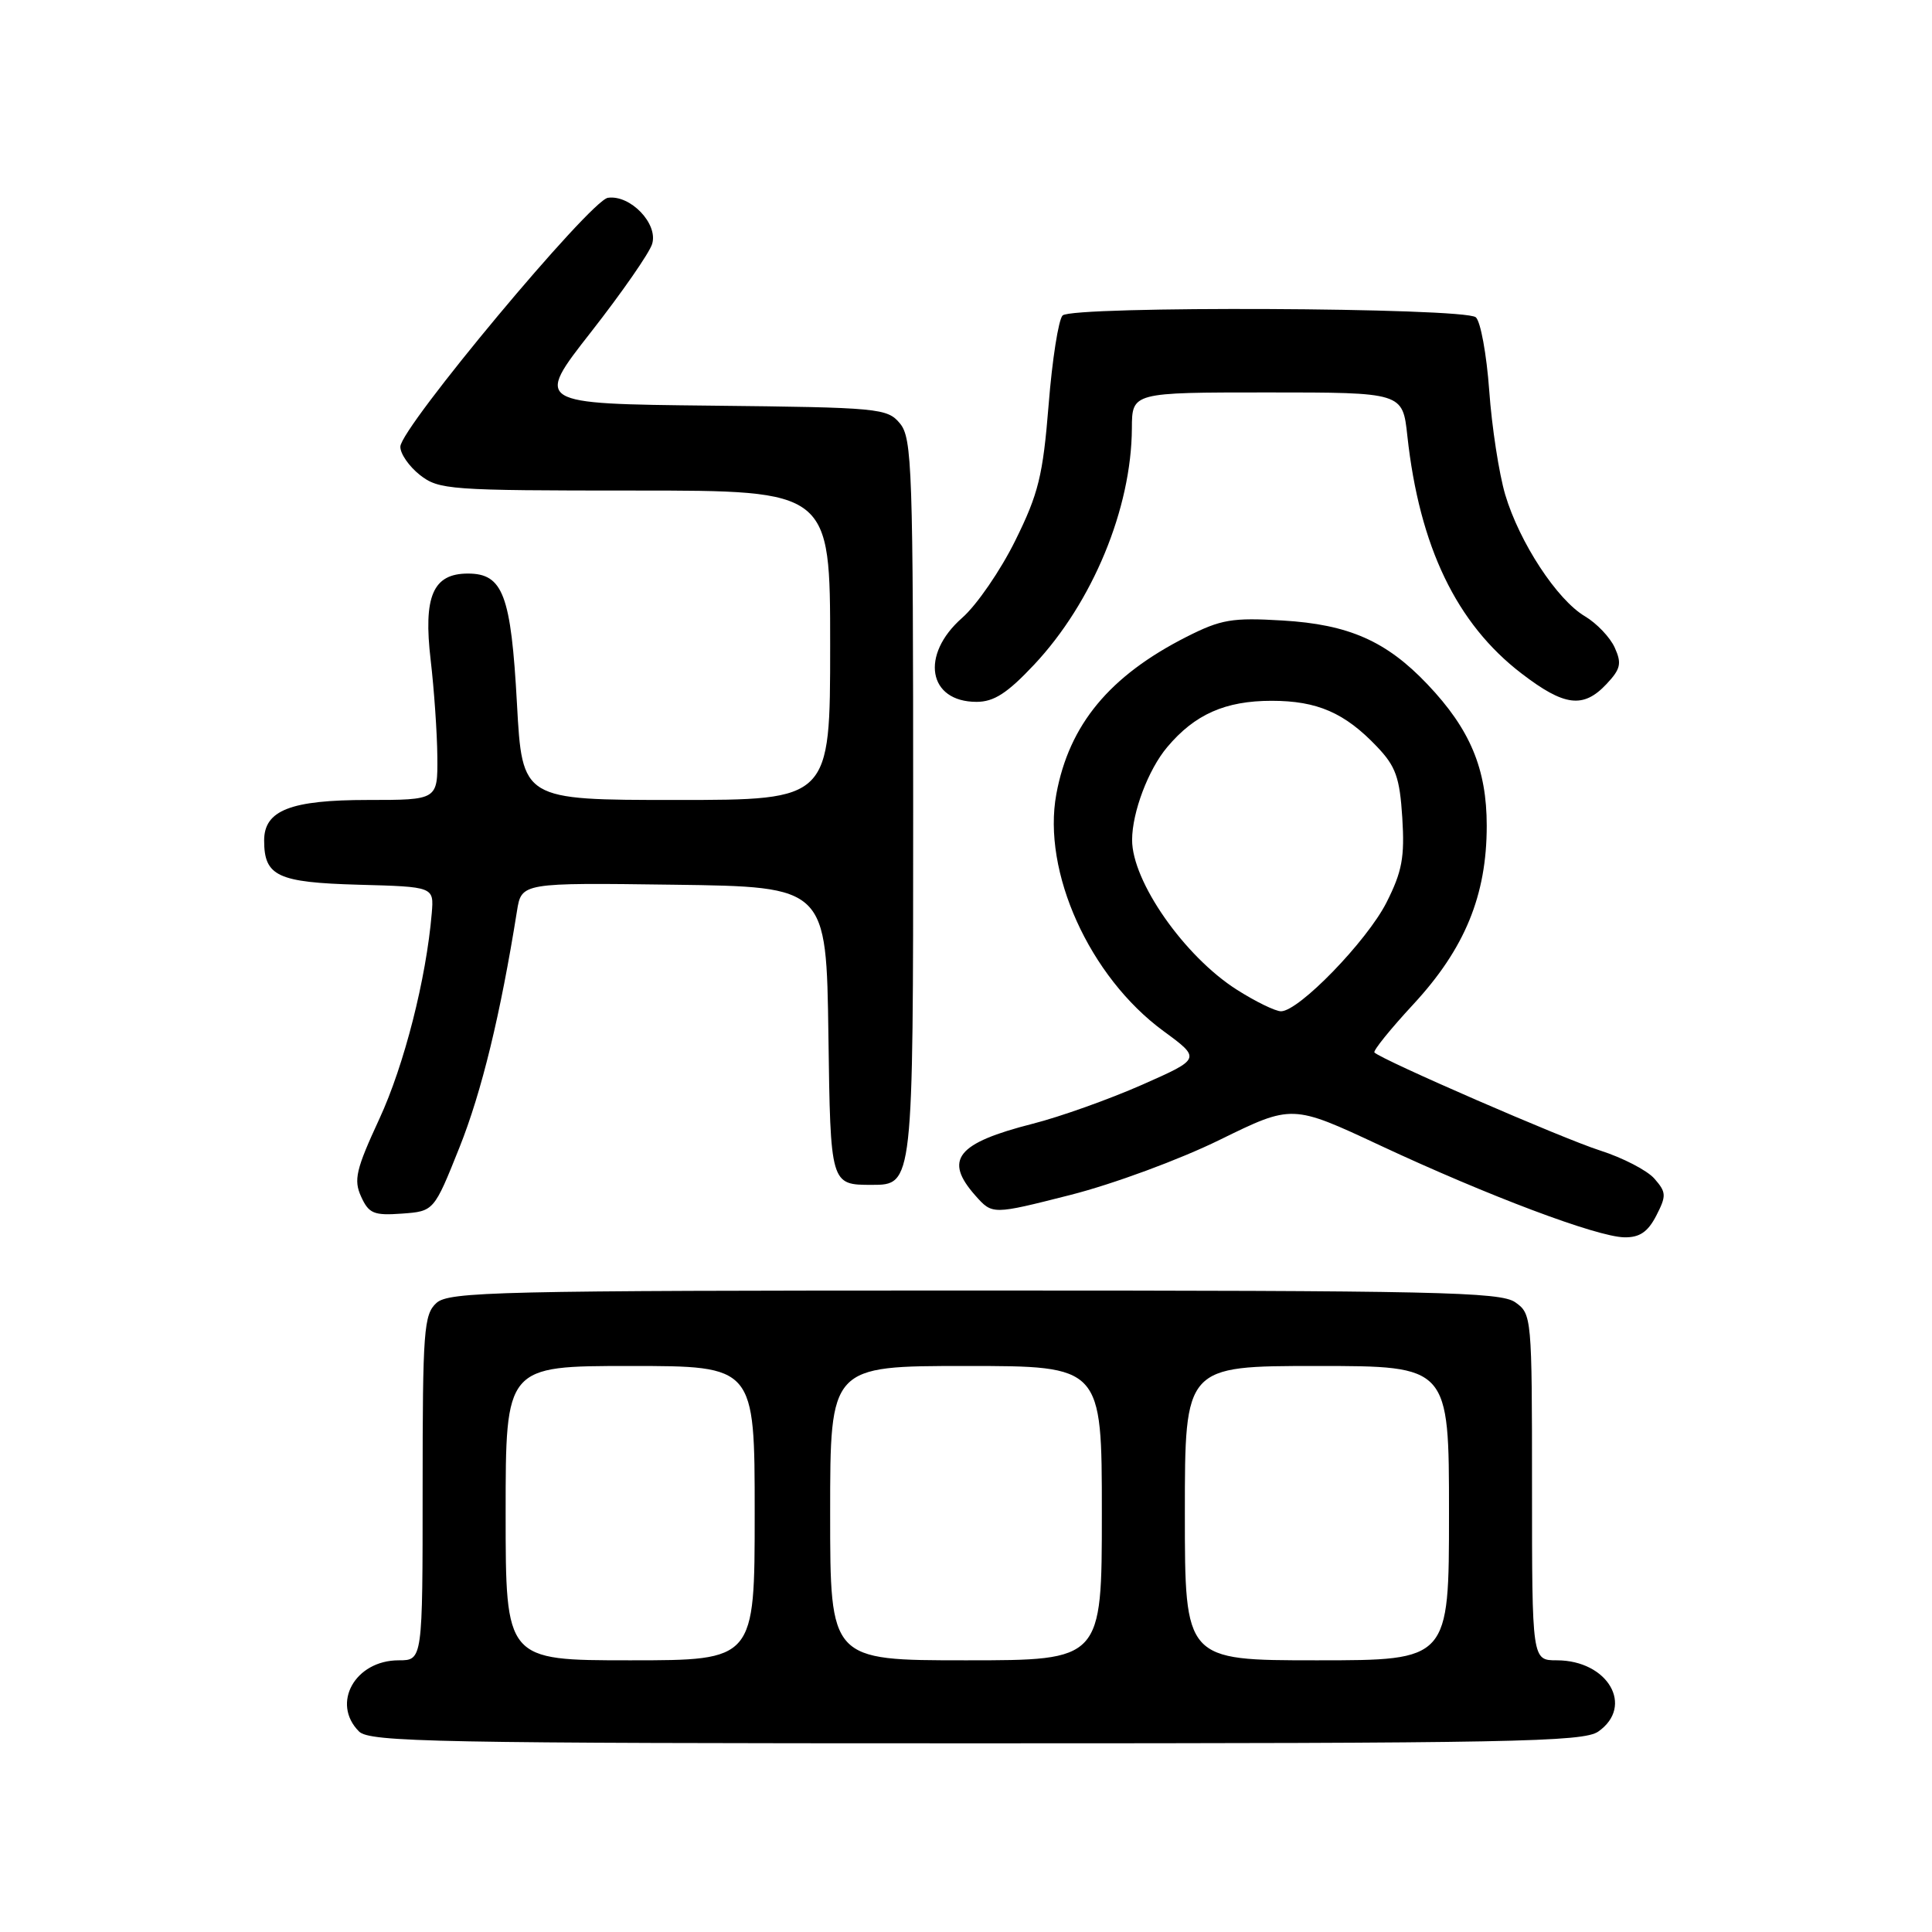 <?xml version="1.0" encoding="UTF-8" standalone="no"?>
<!DOCTYPE svg PUBLIC "-//W3C//DTD SVG 1.1//EN" "http://www.w3.org/Graphics/SVG/1.1/DTD/svg11.dtd" >
<svg xmlns="http://www.w3.org/2000/svg" xmlns:xlink="http://www.w3.org/1999/xlink" version="1.1" viewBox="0 0 256 256">
 <g >
 <path fill="currentColor"
d=" M 211.78 229.44 C 216.59 226.07 213.05 220.00 206.28 220.00 C 203.00 220.00 203.00 220.00 203.00 197.06 C 203.00 174.48 202.96 174.09 200.78 172.56 C 198.82 171.18 190.34 171.00 129.11 171.00 C 65.89 171.00 59.49 171.15 57.83 172.65 C 56.16 174.17 56.00 176.29 56.00 197.15 C 56.00 220.00 56.00 220.00 52.83 220.00 C 47.04 220.00 43.86 225.71 47.57 229.43 C 48.97 230.83 57.77 231.00 129.35 231.00 C 200.32 231.00 209.81 230.82 211.78 229.44 Z  M 219.46 161.09 C 220.82 158.44 220.80 157.99 219.23 156.19 C 218.28 155.09 215.03 153.41 212.00 152.44 C 207.10 150.88 183.13 140.46 182.12 139.46 C 181.91 139.24 184.23 136.36 187.28 133.07 C 194.10 125.70 197.00 118.64 197.00 109.42 C 197.00 101.87 194.80 96.62 189.14 90.67 C 183.70 84.94 178.71 82.74 169.95 82.22 C 163.27 81.82 161.80 82.07 157.23 84.38 C 147.02 89.56 141.67 96.01 139.97 105.22 C 138.07 115.50 144.36 129.42 154.15 136.61 C 159.15 140.28 159.15 140.28 151.33 143.74 C 147.02 145.64 140.51 147.97 136.85 148.90 C 126.76 151.47 125.02 153.66 129.25 158.43 C 131.50 160.96 131.50 160.96 141.78 158.35 C 147.50 156.90 156.30 153.65 161.63 151.03 C 171.22 146.33 171.22 146.33 182.86 151.77 C 197.18 158.46 211.59 163.88 215.22 163.95 C 217.25 163.99 218.34 163.25 219.46 161.09 Z  M 60.89 152.02 C 63.83 144.65 66.31 134.45 68.50 120.73 C 69.10 116.96 69.10 116.96 89.30 117.23 C 109.50 117.50 109.50 117.50 109.77 137.25 C 110.04 157.00 110.04 157.00 115.52 157.00 C 121.00 157.00 121.00 157.00 121.00 107.61 C 121.00 62.04 120.86 58.06 119.25 56.11 C 117.57 54.09 116.53 53.99 94.19 53.75 C 70.87 53.50 70.87 53.50 78.31 44.00 C 82.40 38.77 86.05 33.52 86.41 32.33 C 87.24 29.65 83.52 25.78 80.55 26.21 C 78.22 26.55 53.11 56.64 53.05 59.18 C 53.02 60.10 54.19 61.79 55.63 62.93 C 58.15 64.90 59.48 65.00 84.13 65.00 C 110.00 65.00 110.00 65.00 110.00 85.50 C 110.00 106.00 110.00 106.00 89.60 106.00 C 69.20 106.00 69.20 106.00 68.50 93.25 C 67.71 78.81 66.65 76.00 62.00 76.00 C 57.36 76.00 56.07 79.02 57.07 87.50 C 57.52 91.35 57.92 97.09 57.95 100.25 C 58.00 106.00 58.00 106.00 48.72 106.00 C 38.51 106.00 35.00 107.37 35.00 111.37 C 35.00 116.10 36.78 116.93 47.50 117.23 C 57.50 117.50 57.50 117.50 57.21 121.00 C 56.48 129.68 53.56 141.14 50.27 148.25 C 47.16 154.97 46.84 156.35 47.85 158.56 C 48.87 160.80 49.53 161.08 53.25 160.81 C 57.50 160.50 57.50 160.50 60.89 152.02 Z  M 137.03 88.07 C 144.78 79.81 149.92 67.38 149.98 56.75 C 150.00 52.00 150.00 52.00 167.93 52.00 C 185.86 52.00 185.86 52.00 186.48 57.75 C 188.08 72.42 192.99 82.64 201.61 89.24 C 207.29 93.60 209.80 93.91 212.87 90.64 C 214.75 88.64 214.91 87.91 213.96 85.81 C 213.34 84.44 211.56 82.58 210.01 81.66 C 206.32 79.48 201.34 71.88 199.45 65.55 C 198.63 62.77 197.67 56.56 197.33 51.75 C 196.98 46.93 196.18 42.57 195.55 42.04 C 193.98 40.74 142.09 40.51 140.80 41.80 C 140.26 42.34 139.42 47.66 138.95 53.62 C 138.19 63.04 137.61 65.40 134.53 71.63 C 132.58 75.58 129.42 80.18 127.49 81.87 C 121.90 86.78 122.97 93.00 129.40 93.00 C 131.70 93.00 133.48 91.85 137.03 88.07 Z  M 67.00 200.50 C 67.00 181.00 67.00 181.00 83.50 181.00 C 100.00 181.00 100.00 181.00 100.00 200.50 C 100.00 220.00 100.00 220.00 83.50 220.00 C 67.00 220.00 67.00 220.00 67.00 200.50 Z  M 110.00 200.50 C 110.00 181.00 110.00 181.00 128.00 181.00 C 146.00 181.00 146.00 181.00 146.00 200.50 C 146.00 220.00 146.00 220.00 128.00 220.00 C 110.00 220.00 110.00 220.00 110.00 200.50 Z  M 157.00 200.50 C 157.00 181.00 157.00 181.00 174.50 181.00 C 192.00 181.00 192.00 181.00 192.00 200.50 C 192.00 220.00 192.00 220.00 174.50 220.00 C 157.00 220.00 157.00 220.00 157.00 200.50 Z  M 163.90 131.15 C 156.95 126.74 149.99 116.79 150.01 111.28 C 150.02 107.62 152.16 101.96 154.66 99.00 C 158.31 94.65 162.36 92.86 168.50 92.86 C 174.54 92.86 178.19 94.45 182.45 98.93 C 184.95 101.55 185.47 103.02 185.81 108.34 C 186.14 113.60 185.79 115.48 183.71 119.60 C 181.11 124.71 172.11 134.00 169.74 134.00 C 169.00 134.00 166.37 132.72 163.90 131.15 Z "/>
</g>
</svg>